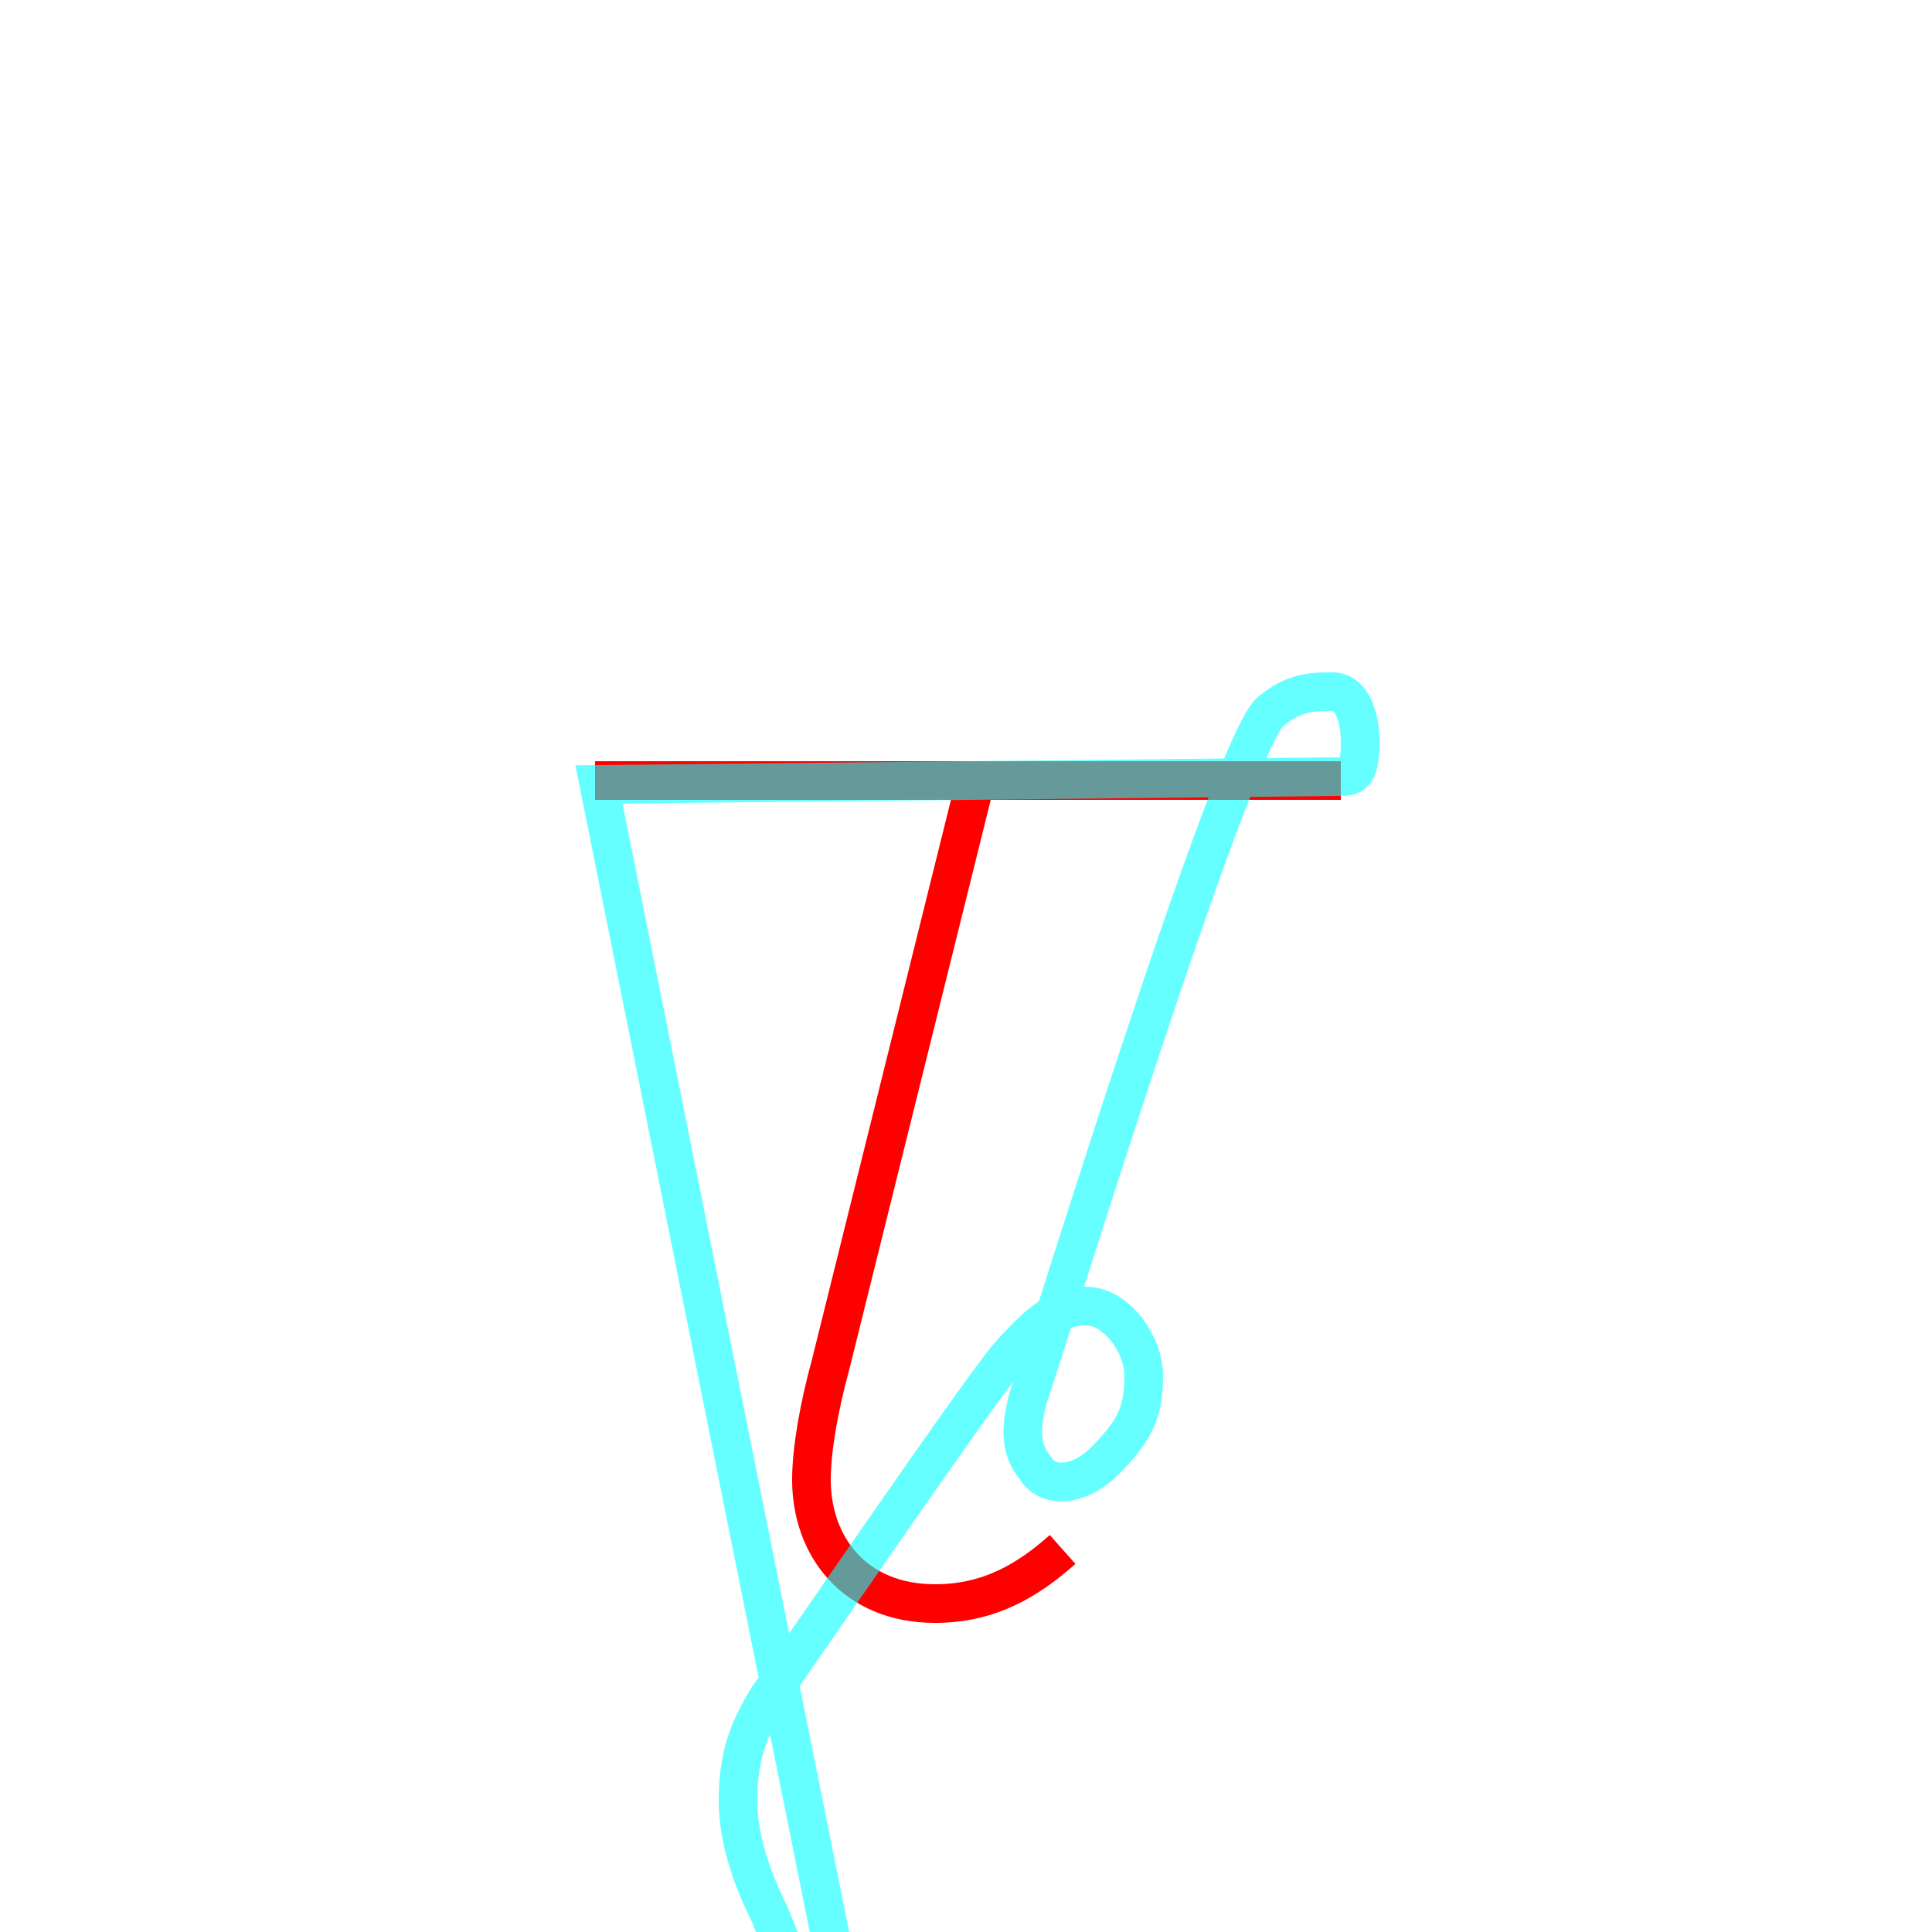 <?xml version='1.0' encoding='utf8'?>
<svg viewBox="0.0 -6.0 50.0 50.0" version="1.1" xmlns="http://www.w3.org/2000/svg">
<rect x="0.0" y="-6.0" width="50.0" height="50.0" fill="#333333" stroke="none"/>
<rect x="-1000" y="-1000" width="2000" height="2000" stroke="white" fill="white"/>
<g style="fill:none;stroke:rgba(255, 0, 0, 1);  stroke-width:1"><path d="M 15.4 -23.8 L 34.7 -23.8 M 27.5 -3.9 C 26.6 -3.1 25.6 -2.5 24.2 -2.5 C 22.1 -2.5 21.0 -4.0 21.0 -5.7 C 21.0 -6.5 21.2 -7.6 21.5 -8.7 L 25.2 -23.6" transform="translate(0.0 38.0)" />
</g>
<g style="fill:none;stroke:rgba(0, 255, 255, 0.6);  stroke-width:1">
<path d="M 15.5 -23.7 L 34.6 -23.9 C 35.0 -23.9 35.2 -23.9 35.2 -24.8 C 35.2 -25.6 34.9 -26.1 34.5 -26.1 C 34.0 -26.1 33.5 -26.1 32.9 -25.6 C 31.9 -24.9 26.9 -8.6 26.6 -7.8 C 26.4 -7.0 26.4 -6.5 26.8 -6.0 C 27.1 -5.5 27.9 -5.5 28.6 -6.2 C 29.4 -7.0 29.6 -7.5 29.6 -8.4 C 29.6 -9.2 28.9 -10.2 28.1 -10.2 C 27.4 -10.2 26.9 -9.8 26.1 -8.9 C 25.4 -8.1 20.4 -0.8 19.9 -0.1 C 19.4 0.7 19.1 1.4 19.1 2.6 C 19.1 3.5 19.4 4.5 19.9 5.5 L 22.9 12.8 C 23.4 14.1 23.9 15.1 24.4 16.1 C 24.9 17.1 25.4 18.1 25.8 19.1 C 26.1 19.9 26.4 20.6 26.4 21.4 C 26.4 22.4 25.9 23.1 24.9 23.1 L 15.5 -23.7 Z" transform="translate(0.0 38.0)" />
</g>
</svg>